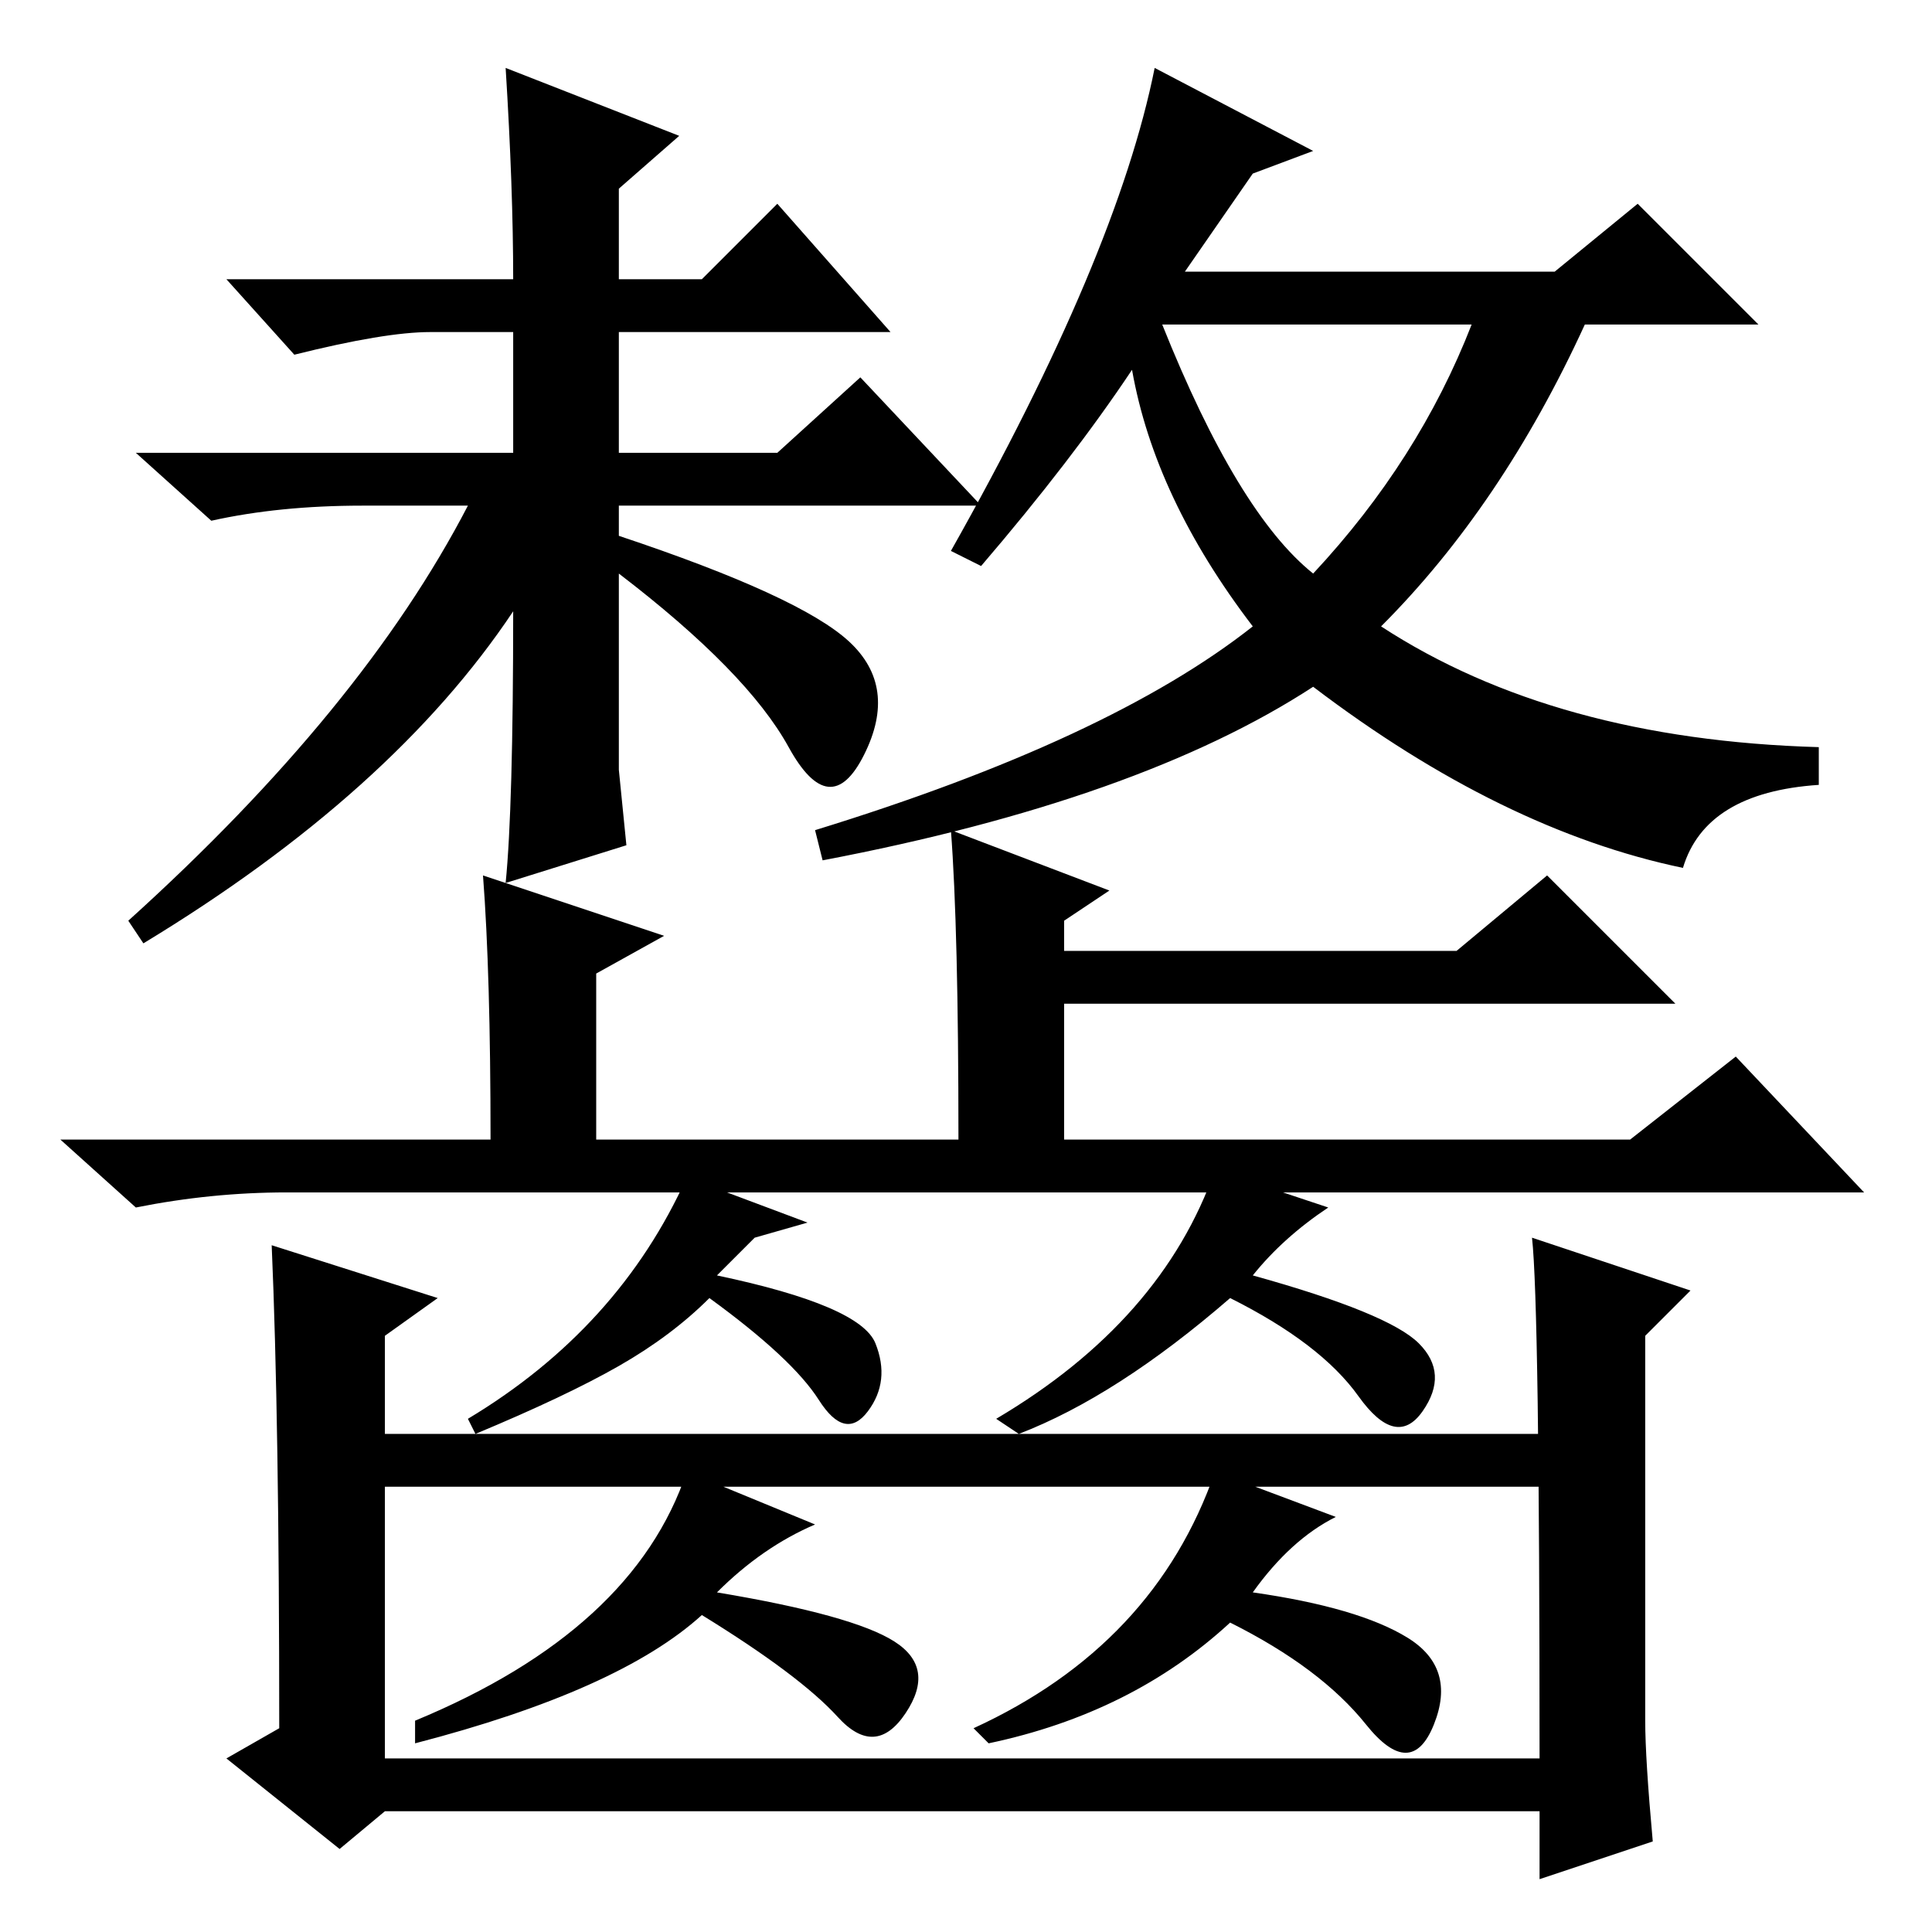 <?xml version="1.0" standalone="no"?>
<!DOCTYPE svg PUBLIC "-//W3C//DTD SVG 1.1//EN" "http://www.w3.org/Graphics/SVG/1.1/DTD/svg11.dtd" >
<svg xmlns="http://www.w3.org/2000/svg" xmlns:xlink="http://www.w3.org/1999/xlink" version="1.1" viewBox="0 -36 256 256">
  <g transform="matrix(1 0 0 -1 0 220)">
   <path fill="currentColor"
d="M147 138l-6 -4v-4h52l12 10l17 -17h-81v-18h75l14 11l17 -18h-209q-10 0 -20 -2l-10 9h57q0 22 -1 35l24 -8l-9 -5v-22h48q0 28 -1 41zM107 94l-7 -2l-5 -5q19 -4 21 -9t-1 -9t-6.5 1.5t-14.5 13.5q-5 -5 -12 -9t-19 -9l-1 2q20 12 29 32zM210 66v-7h-162v7h162zM218 28
q0 -5 1 -16l-15 -5v9h-153l-6 -5l-15 12l7 4q0 41 -1 64l22 -7l-7 -5v-56h153q0 60 -1 69l21 -7l-6 -6v-51zM176 96q-6 -4 -10 -9q18 -5 22 -9t0.5 -9t-8.5 2t-17 13q-15 -13 -28 -18l-3 2q22 13 29 33zM108 54q-7 -3 -13 -9q18 -3 23.5 -6.5t1.5 -9.5t-9 -0.5t-18 13.5
q-11 -10 -38 -17v3q29 12 36 33zM177 55q-6 -3 -11 -10q14 -2 20.5 -6t3.5 -11.5t-9 0t-18 13.5q-13 -12 -32 -16l-2 2q24 11 32 34zM68 175q-16 -24 -49 -44l-2 3q31 28 45 55h-14q-11 0 -20 -2l-10 9h50v16h-11q-6 0 -18 -3l-9 10h38q0 12 -1 28l23 -9l-8 -7v-12h11l10 10
l15 -17h-36v-16h21l11 10l16 -17h-48v-4q24 -8 30.5 -14t2 -15t-10 1t-22.5 23v-26l1 -10l-16 -5q1 10 1 36zM174 180q14 15 21 33h-41q10 -25 20 -33zM157 220h49l11 9l16 -16h-23q-11 -24 -27 -40q23 -15 58 -16v-5q-15 -1 -18 -11q-24 5 -49 24q-23 -15 -65 -23l-1 4
q39 12 58 27q-13 17 -16 34q-8 -12 -20 -26l-4 2q22 39 27 64l21 -11l-8 -3z" />
  </g>

</svg>
